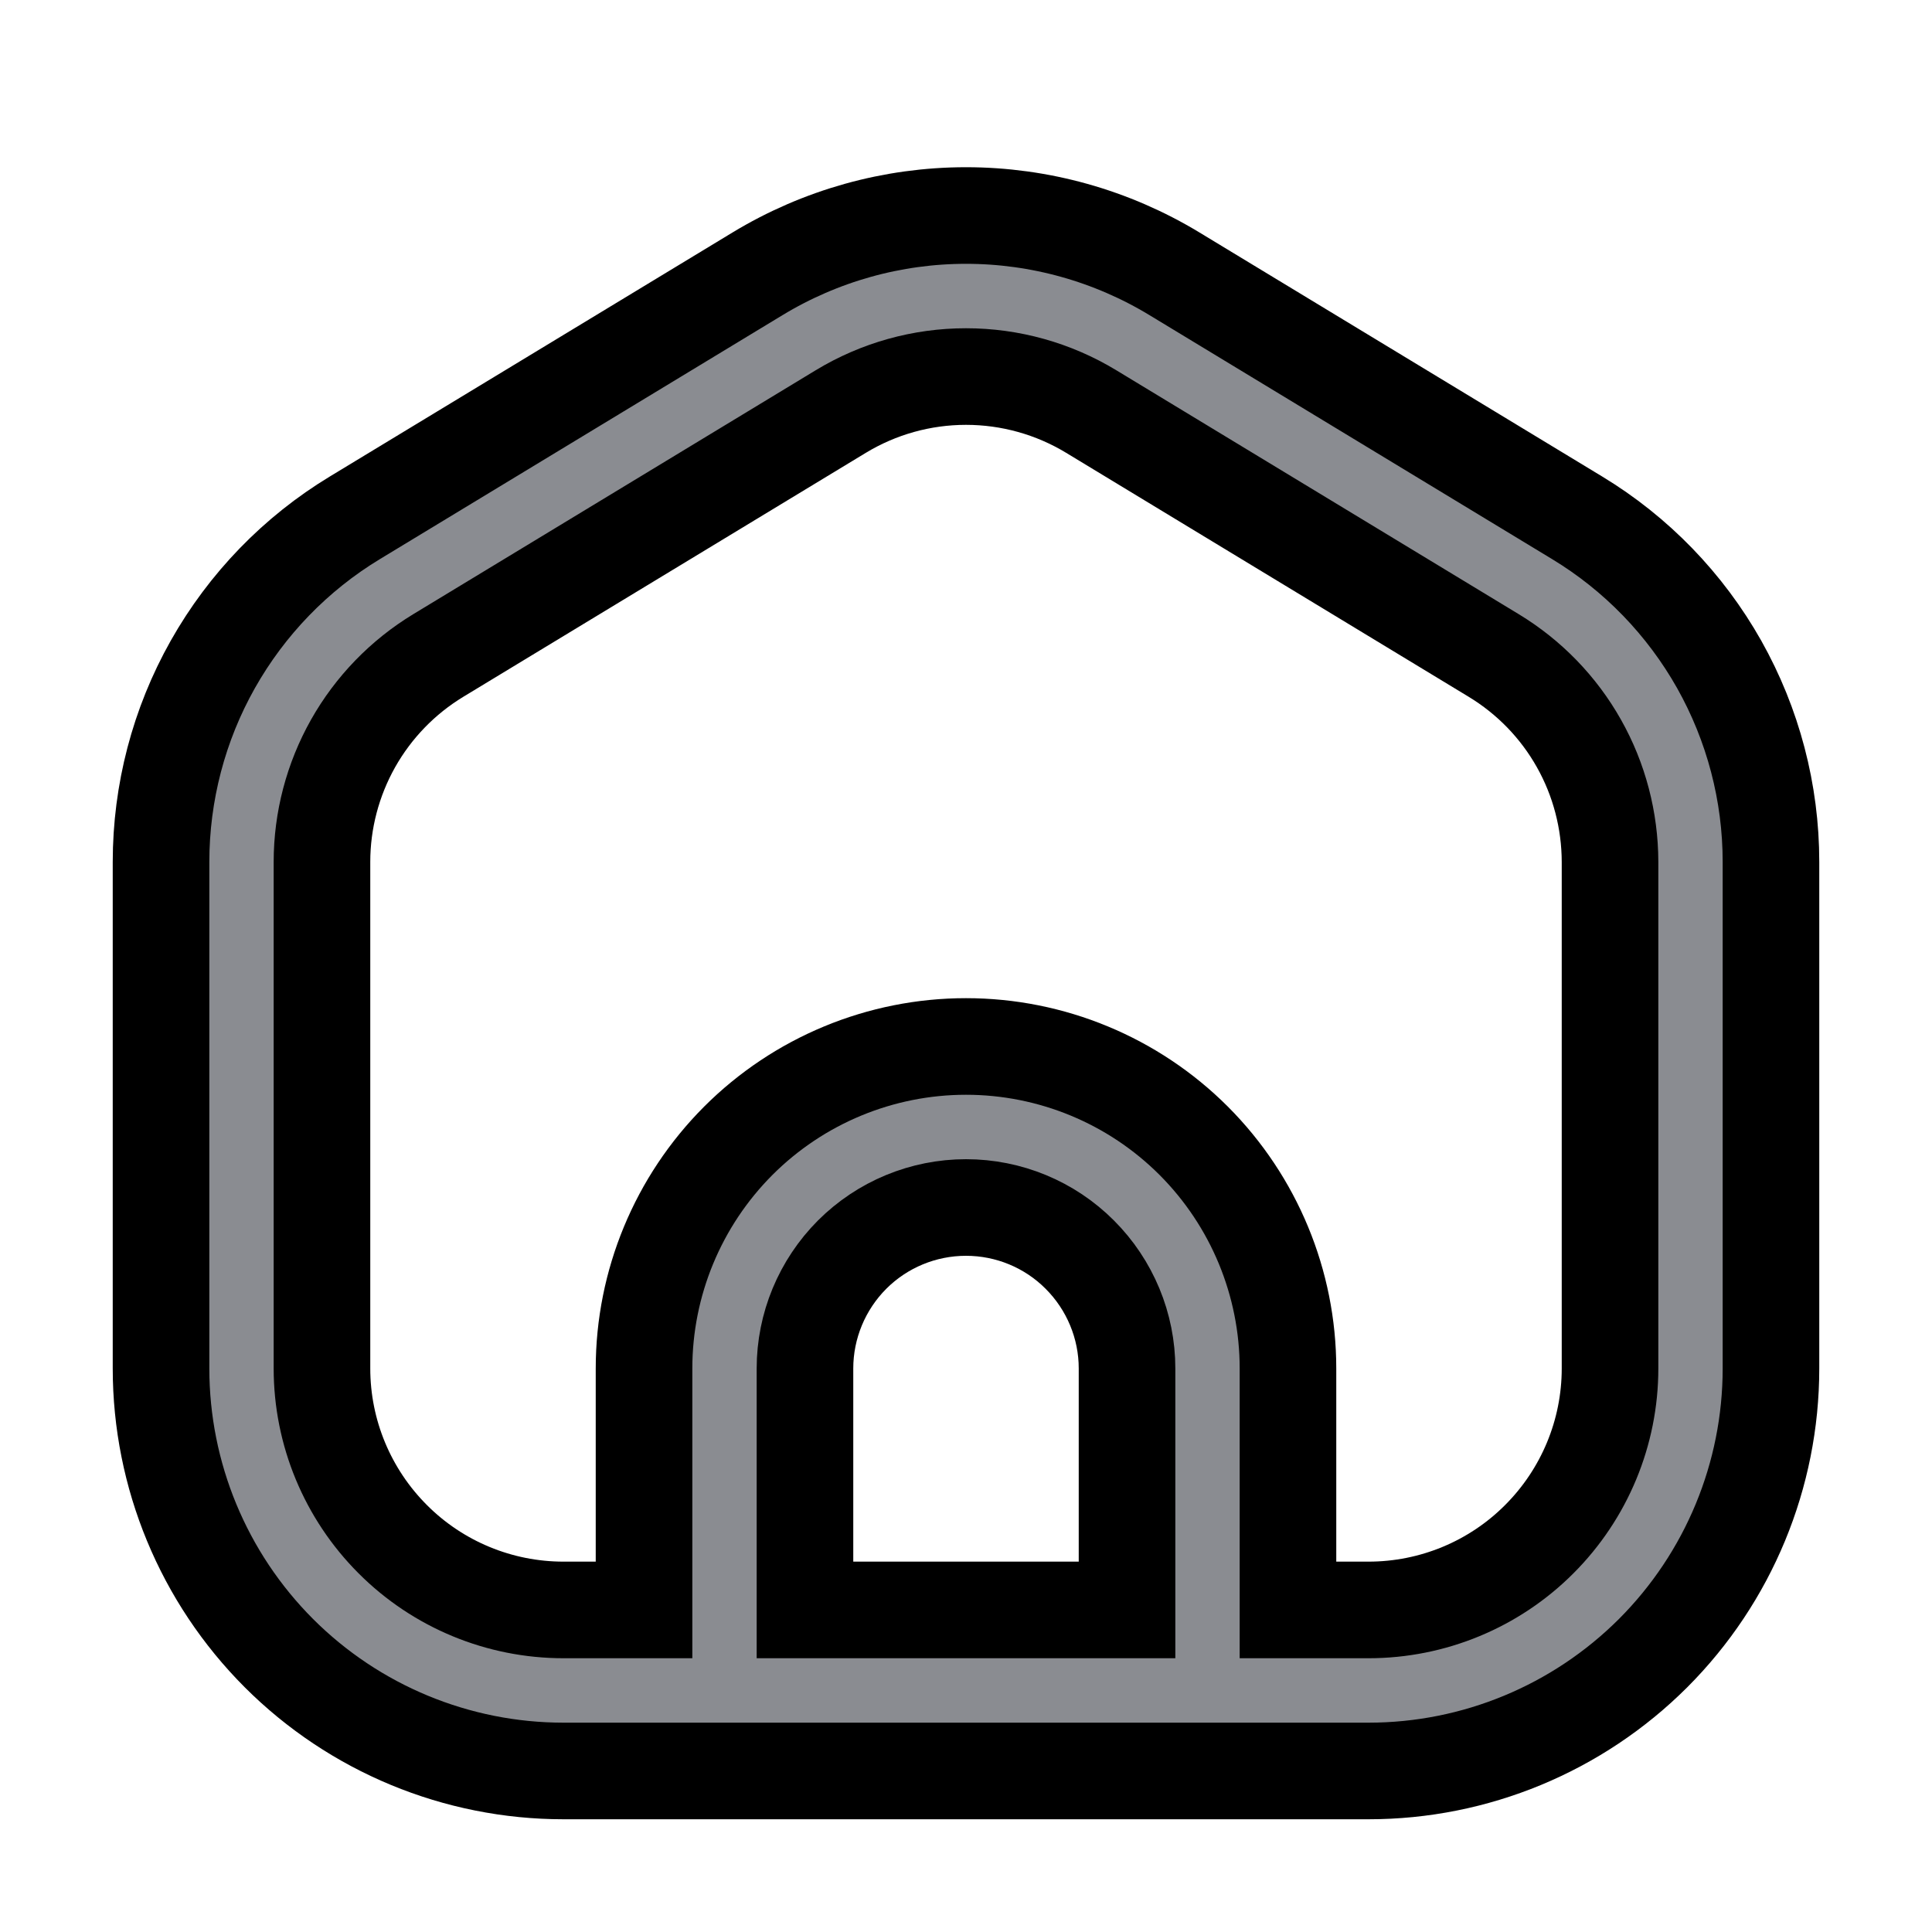 <svg width="24" height="24" viewBox="0 0 20 20" fill="#8A8C91" stroke="#none" xmlns="http://www.w3.org/2000/svg">
<g id="Icon / Home-simple-door">
<path id="Union" fill-rule="evenodd" clip-rule="evenodd" d="M10 2.231C9.239 2.231 8.492 2.44 7.841 2.835L3.674 5.36C3.061 5.731 2.555 6.254 2.203 6.878C1.851 7.502 1.667 8.207 1.667 8.923V14.166C1.667 15.272 2.106 16.331 2.887 17.113C3.668 17.894 4.728 18.333 5.833 18.333H14.167C15.272 18.333 16.331 17.894 17.113 17.113C17.894 16.331 18.333 15.272 18.333 14.166V8.922C18.333 8.206 18.148 7.502 17.797 6.878C17.445 6.254 16.939 5.731 16.326 5.36L12.159 2.835C11.508 2.44 10.761 2.231 10 2.231ZM8.704 4.26C9.095 4.023 9.543 3.898 10 3.898C10.457 3.898 10.905 4.023 11.296 4.26L15.462 6.785C15.83 7.008 16.134 7.321 16.345 7.696C16.556 8.07 16.666 8.493 16.667 8.922V14.166C16.667 14.83 16.403 15.465 15.934 15.934C15.466 16.403 14.83 16.666 14.167 16.666H13.333V14.166C13.333 13.283 12.982 12.435 12.357 11.809C11.732 11.184 10.884 10.833 10 10.833C9.116 10.833 8.268 11.184 7.643 11.809C7.018 12.435 6.667 13.283 6.667 14.166V16.666H5.833C5.17 16.666 4.534 16.403 4.066 15.934C3.597 15.465 3.333 14.83 3.333 14.166V8.923C3.333 8.493 3.444 8.071 3.655 7.696C3.866 7.322 4.17 7.008 4.538 6.785L8.704 4.26ZM11.178 12.988C11.491 13.301 11.667 13.725 11.667 14.166V16.666H8.333V14.166C8.333 13.725 8.509 13.301 8.821 12.988C9.134 12.675 9.558 12.5 10 12.5C10.442 12.5 10.866 12.675 11.178 12.988Z" />
</g>
</svg>
